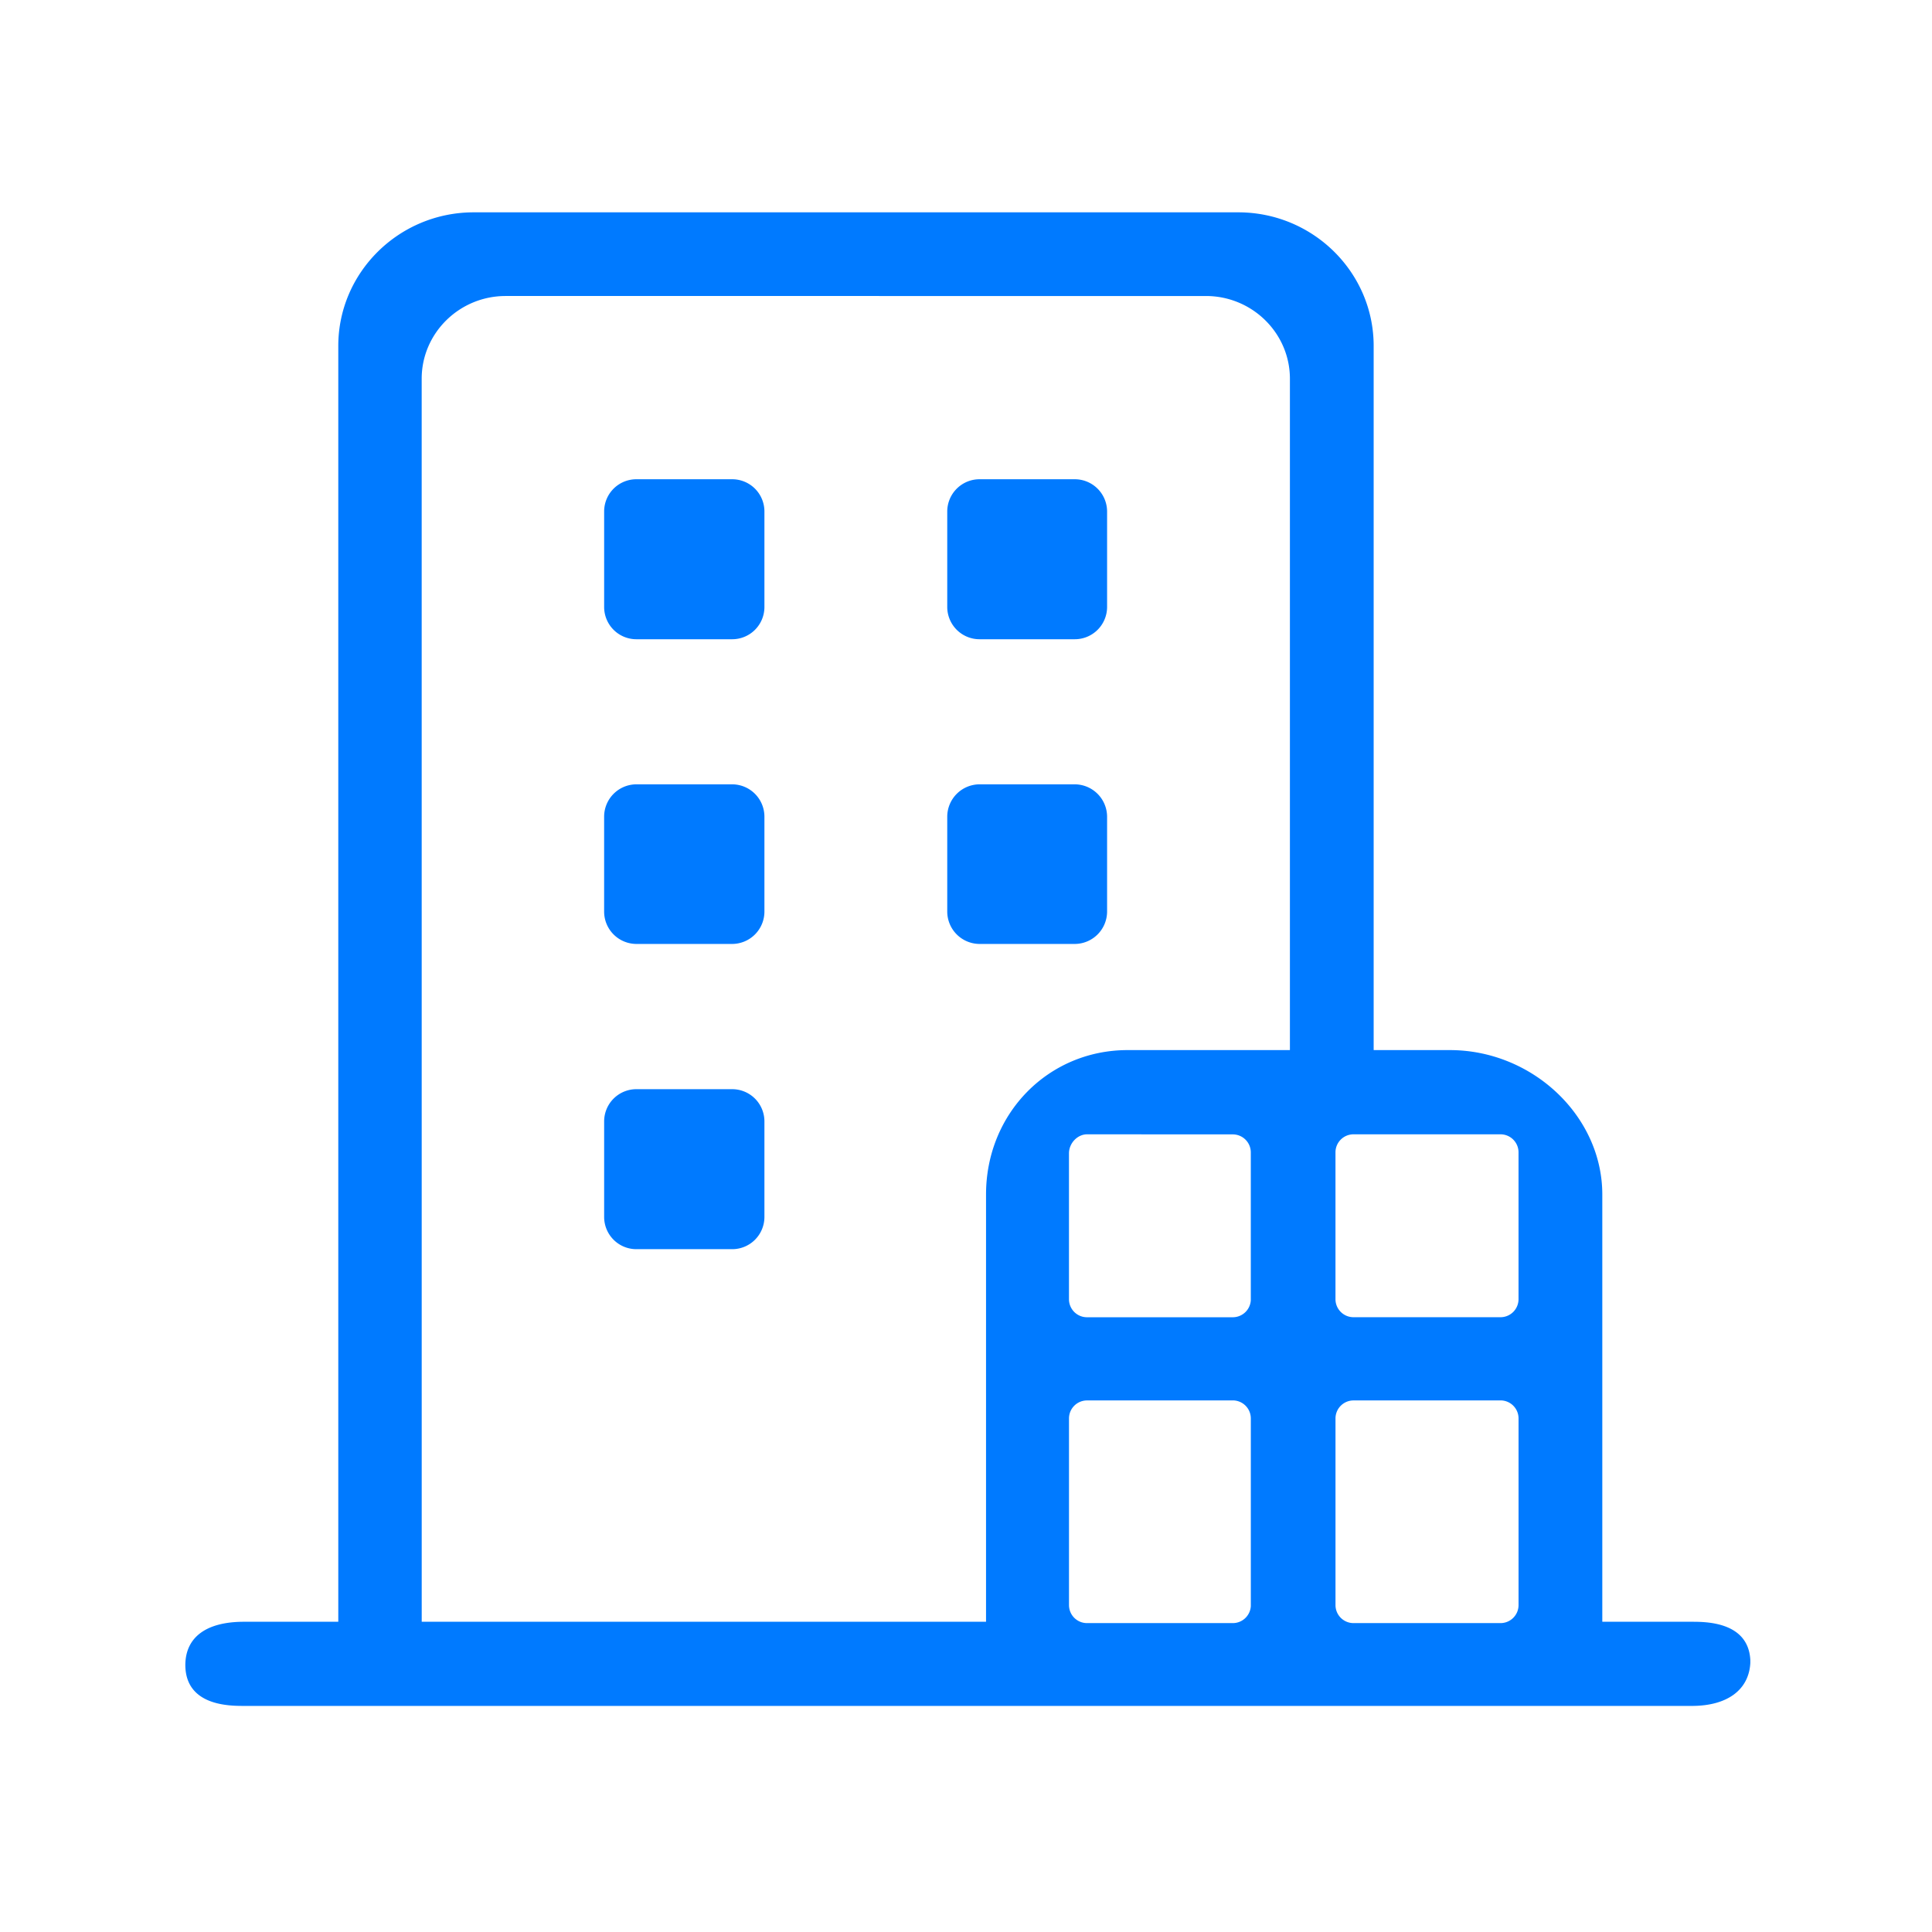 <svg t="1606794230047" class="icon" viewBox="0 0 1024 1024" version="1.1" xmlns="http://www.w3.org/2000/svg" p-id="5981" width="200" height="200"><path d="M569.53 256.11h-50.22a15.11 15.11 0 0 0-15.25 15v50.8a15.11 15.11 0 0 0 15.25 15h50.22a15.11 15.11 0 0 0 15.25-15v-50.8a15.11 15.11 0 0 0-15.25-15z m0 161.6h-50.22a15.18 15.18 0 0 0-15.25 15.11v50.38a15.18 15.18 0 0 0 15.25 15.11h50.22a15.18 15.18 0 0 0 15.25-15.11v-50.38a15.19 15.19 0 0 0-15.25-15.11z m327.18 443.86h-49.46V633.09c0-41.16-37.06-74.52-78.8-74.52h-42.38V183.34c0-38-31.24-68.8-69.77-68.8H251c-38.52 0-69.77 30.81-69.77 68.8v678.23h-52c-16.06 0-29.07 5.26-29.07 21.1v-0.33c0 15.83 13 19.84 29.07 19.84h767.4c16.05 0 29.06-6.52 29.06-22.36v1.58c0-15.83-13-19.83-29.06-19.83zM665 850.79a11.55 11.55 0 0 1-11.62 11.47h-77.19a11.54 11.54 0 0 1-11.61-11.47v-99.08a11.54 11.54 0 0 1 11.61-11.47h77.14a11.54 11.54 0 0 1 11.62 11.47v99.08z m0-162a11.55 11.55 0 0 1-11.62 11.47h-77.19a11.54 11.54 0 0 1-11.61-11.47v-77.4c0-6.34 5.21-12.09 11.61-12.09h77.14a11.54 11.54 0 0 1 11.62 11.47v78z m20.7-130.18h-88c-41.74 0-73.06 33.37-73.06 74.52v228.44H221.52V200.75c0-25.33 20.83-45.86 46.5-45.86h371.12c25.69 0 46.51 20.53 46.51 45.86v357.82z m121.15 292.18a11.55 11.55 0 0 1-11.63 11.47h-77.76a11.54 11.54 0 0 1-11.63-11.47v-99.08a11.55 11.55 0 0 1 11.63-11.47h77.76a11.54 11.54 0 0 1 11.63 11.47v99.08z m0-162a11.55 11.55 0 0 1-11.63 11.47h-77.76a11.55 11.55 0 0 1-11.63-11.47v-78a11.55 11.55 0 0 1 11.63-11.47h77.76a11.54 11.54 0 0 1 11.63 11.47v78zM388 417.71h-50.63a15.14 15.14 0 0 0-15.16 15.11v50.38a15.14 15.14 0 0 0 15.16 15.11H388a15.14 15.14 0 0 0 15.16-15.11v-50.38A15.14 15.14 0 0 0 388 417.71z m0-161.6h-50.63a15.06 15.06 0 0 0-15.16 15v50.8a15.06 15.06 0 0 0 15.16 15H388a15.06 15.06 0 0 0 15.16-15v-50.8a15.06 15.06 0 0 0-15.16-15z m0 323.29h-50.63a15.06 15.06 0 0 0-15.16 15v50.8a15.06 15.06 0 0 0 15.16 15H388a15.06 15.06 0 0 0 15.16-15v-50.8a15.06 15.06 0 0 0-15.16-15z" fill="#007aff" p-id="5982"></path><path d="M896.71 904.17H129.3c-7.65 0-30.83 0-31.07-21.5v-0.33c0.16-14.68 11.18-22.77 31.07-22.77h50V183.34c0-39 32.19-70.8 71.77-70.8H656.3c39.57 0 71.77 31.76 71.77 70.8v373.23h40.38c43.8 0 80.8 35 80.8 76.52v226.48h47.46c7.49 0 29.91 0 31 20.24v1.58c-0.77 14.31-12.24 22.78-31 22.78z m-794.48-21.66c0.08 12.22 8.44 17.67 27.07 17.67h767.4c8 0 26.52-1.93 27.05-19.57-0.36-11.77-8.74-17-27.05-17h-51.45V633.09c0-39.31-35.17-72.52-76.8-72.52h-44.38V183.34c0-36.83-30.4-66.8-67.77-66.8H251c-37.37 0-67.77 30-67.77 66.8v680.23h-54c-17.81 0-26.92 6.37-27 18.94z m693-18.25h-77.77a13.57 13.57 0 0 1-13.63-13.47v-99.08a13.57 13.57 0 0 1 13.63-13.47h77.76a13.57 13.57 0 0 1 13.63 13.47v99.08a13.57 13.57 0 0 1-13.63 13.47z m-77.76-122a9.56 9.56 0 0 0-9.63 9.47v99.08a9.56 9.56 0 0 0 9.63 9.47h77.76a9.56 9.56 0 0 0 9.63-9.47v-99.1a9.56 9.56 0 0 0-9.63-9.47z m-64.12 122h-77.16a13.55 13.55 0 0 1-13.61-13.47v-99.08a13.56 13.56 0 0 1 13.61-13.47h77.14a13.56 13.56 0 0 1 13.62 13.47v99.08a13.56 13.56 0 0 1-13.62 13.47z m-77.15-122a9.55 9.55 0 0 0-9.61 9.47v99.08a9.55 9.55 0 0 0 9.61 9.47h77.15a9.57 9.57 0 0 0 9.61-9v-99.57a9.56 9.56 0 0 0-9.62-9.47z m-49.58 121.31h-307.1V200.75c0-26.39 21.76-47.86 48.5-47.86h371.12c26.75 0 48.51 21.47 48.51 47.86v357.82h-2v2h-88a69.89 69.89 0 0 0-50.75 21.22 73.22 73.22 0 0 0-20.31 51.3z m-303.1-4h299.1V633.09c0-42.91 33-76.52 75.06-76.52h86V200.75c0-24.19-20-43.86-44.51-43.86H268c-24.54 0-44.5 19.68-44.5 43.86z m571.7-157.36h-77.76a13.57 13.57 0 0 1-13.63-13.47v-78a13.57 13.57 0 0 1 13.63-13.47h77.76a13.57 13.57 0 0 1 13.63 13.47v78a13.57 13.57 0 0 1-13.63 13.47z m-77.76-101a9.56 9.56 0 0 0-9.63 9.47v78a9.56 9.56 0 0 0 9.63 9.47h77.76a9.56 9.56 0 0 0 9.63-9.47v-78a9.56 9.56 0 0 0-9.63-9.47z m-64.12 101h-77.15a13.56 13.56 0 0 1-13.61-13.47v-77.4c0-7.64 6.23-14.09 13.61-14.09h77.14a13.56 13.56 0 0 1 13.62 13.47v78a13.56 13.56 0 0 1-13.62 13.49z m-77.15-101c-5.12 0-9.61 4.72-9.61 10.09v77.4a9.55 9.55 0 0 0 9.61 9.47h77.15a9.57 9.57 0 0 0 9.61-9v-78.45a9.56 9.56 0 0 0-9.62-9.47zM388 662.09h-50.63a17.08 17.08 0 0 1-17.16-17v-50.8a17.08 17.08 0 0 1 17.16-17H388a17.08 17.08 0 0 1 17.16 17v50.8a17.08 17.08 0 0 1-17.16 17z m-50.59-80.7a13.07 13.07 0 0 0-13.16 13v50.8a13.07 13.07 0 0 0 13.16 13H388a13.07 13.07 0 0 0 13.16-13v-50.8a13.07 13.07 0 0 0-13.16-13z m232.17-81.08h-50.27a17.2 17.2 0 0 1-17.25-17.11v-50.38a17.2 17.2 0 0 1 17.25-17.11h50.22a17.22 17.22 0 0 1 17.25 17.11v50.38a17.2 17.2 0 0 1-17.25 17.11z m-50.22-80.6a13.2 13.2 0 0 0-13.25 13.11v50.38a13.2 13.2 0 0 0 13.25 13.11h50.22a13.2 13.2 0 0 0 13.25-13.11v-50.38a13.21 13.21 0 0 0-13.25-13.11zM388 500.31h-50.63a17.16 17.16 0 0 1-17.17-17.11v-50.38a17.16 17.16 0 0 1 17.16-17.11H388a17.16 17.16 0 0 1 17.16 17.11v50.38A17.16 17.16 0 0 1 388 500.31z m-50.59-80.6a13.15 13.15 0 0 0-13.16 13.11v50.38a13.15 13.15 0 0 0 13.16 13.11H388a13.15 13.15 0 0 0 13.16-13.11v-50.38A13.15 13.15 0 0 0 388 419.71z m232.17-80.9h-50.27a17.12 17.12 0 0 1-17.25-17v-50.8a17.12 17.12 0 0 1 17.25-17h50.22a17.14 17.14 0 0 1 17.25 16.95v50.8a17.12 17.12 0 0 1-17.25 17.05z m-50.22-80.7a13.12 13.12 0 0 0-13.25 13v50.8a13.12 13.12 0 0 0 13.25 13h50.22a13.12 13.12 0 0 0 13.25-13v-50.8a13.13 13.13 0 0 0-13.25-13zM388 338.81h-50.63a17.08 17.08 0 0 1-17.16-17v-50.8a17.08 17.08 0 0 1 17.16-17H388a17.08 17.08 0 0 1 17.16 17v50.8a17.08 17.08 0 0 1-17.16 17z m-50.59-80.7a13.07 13.07 0 0 0-13.16 13v50.8a13.07 13.07 0 0 0 13.16 13H388a13.07 13.07 0 0 0 13.16-13v-50.8a13.07 13.07 0 0 0-13.16-13z" fill="#007aff" p-id="5983"></path></svg>